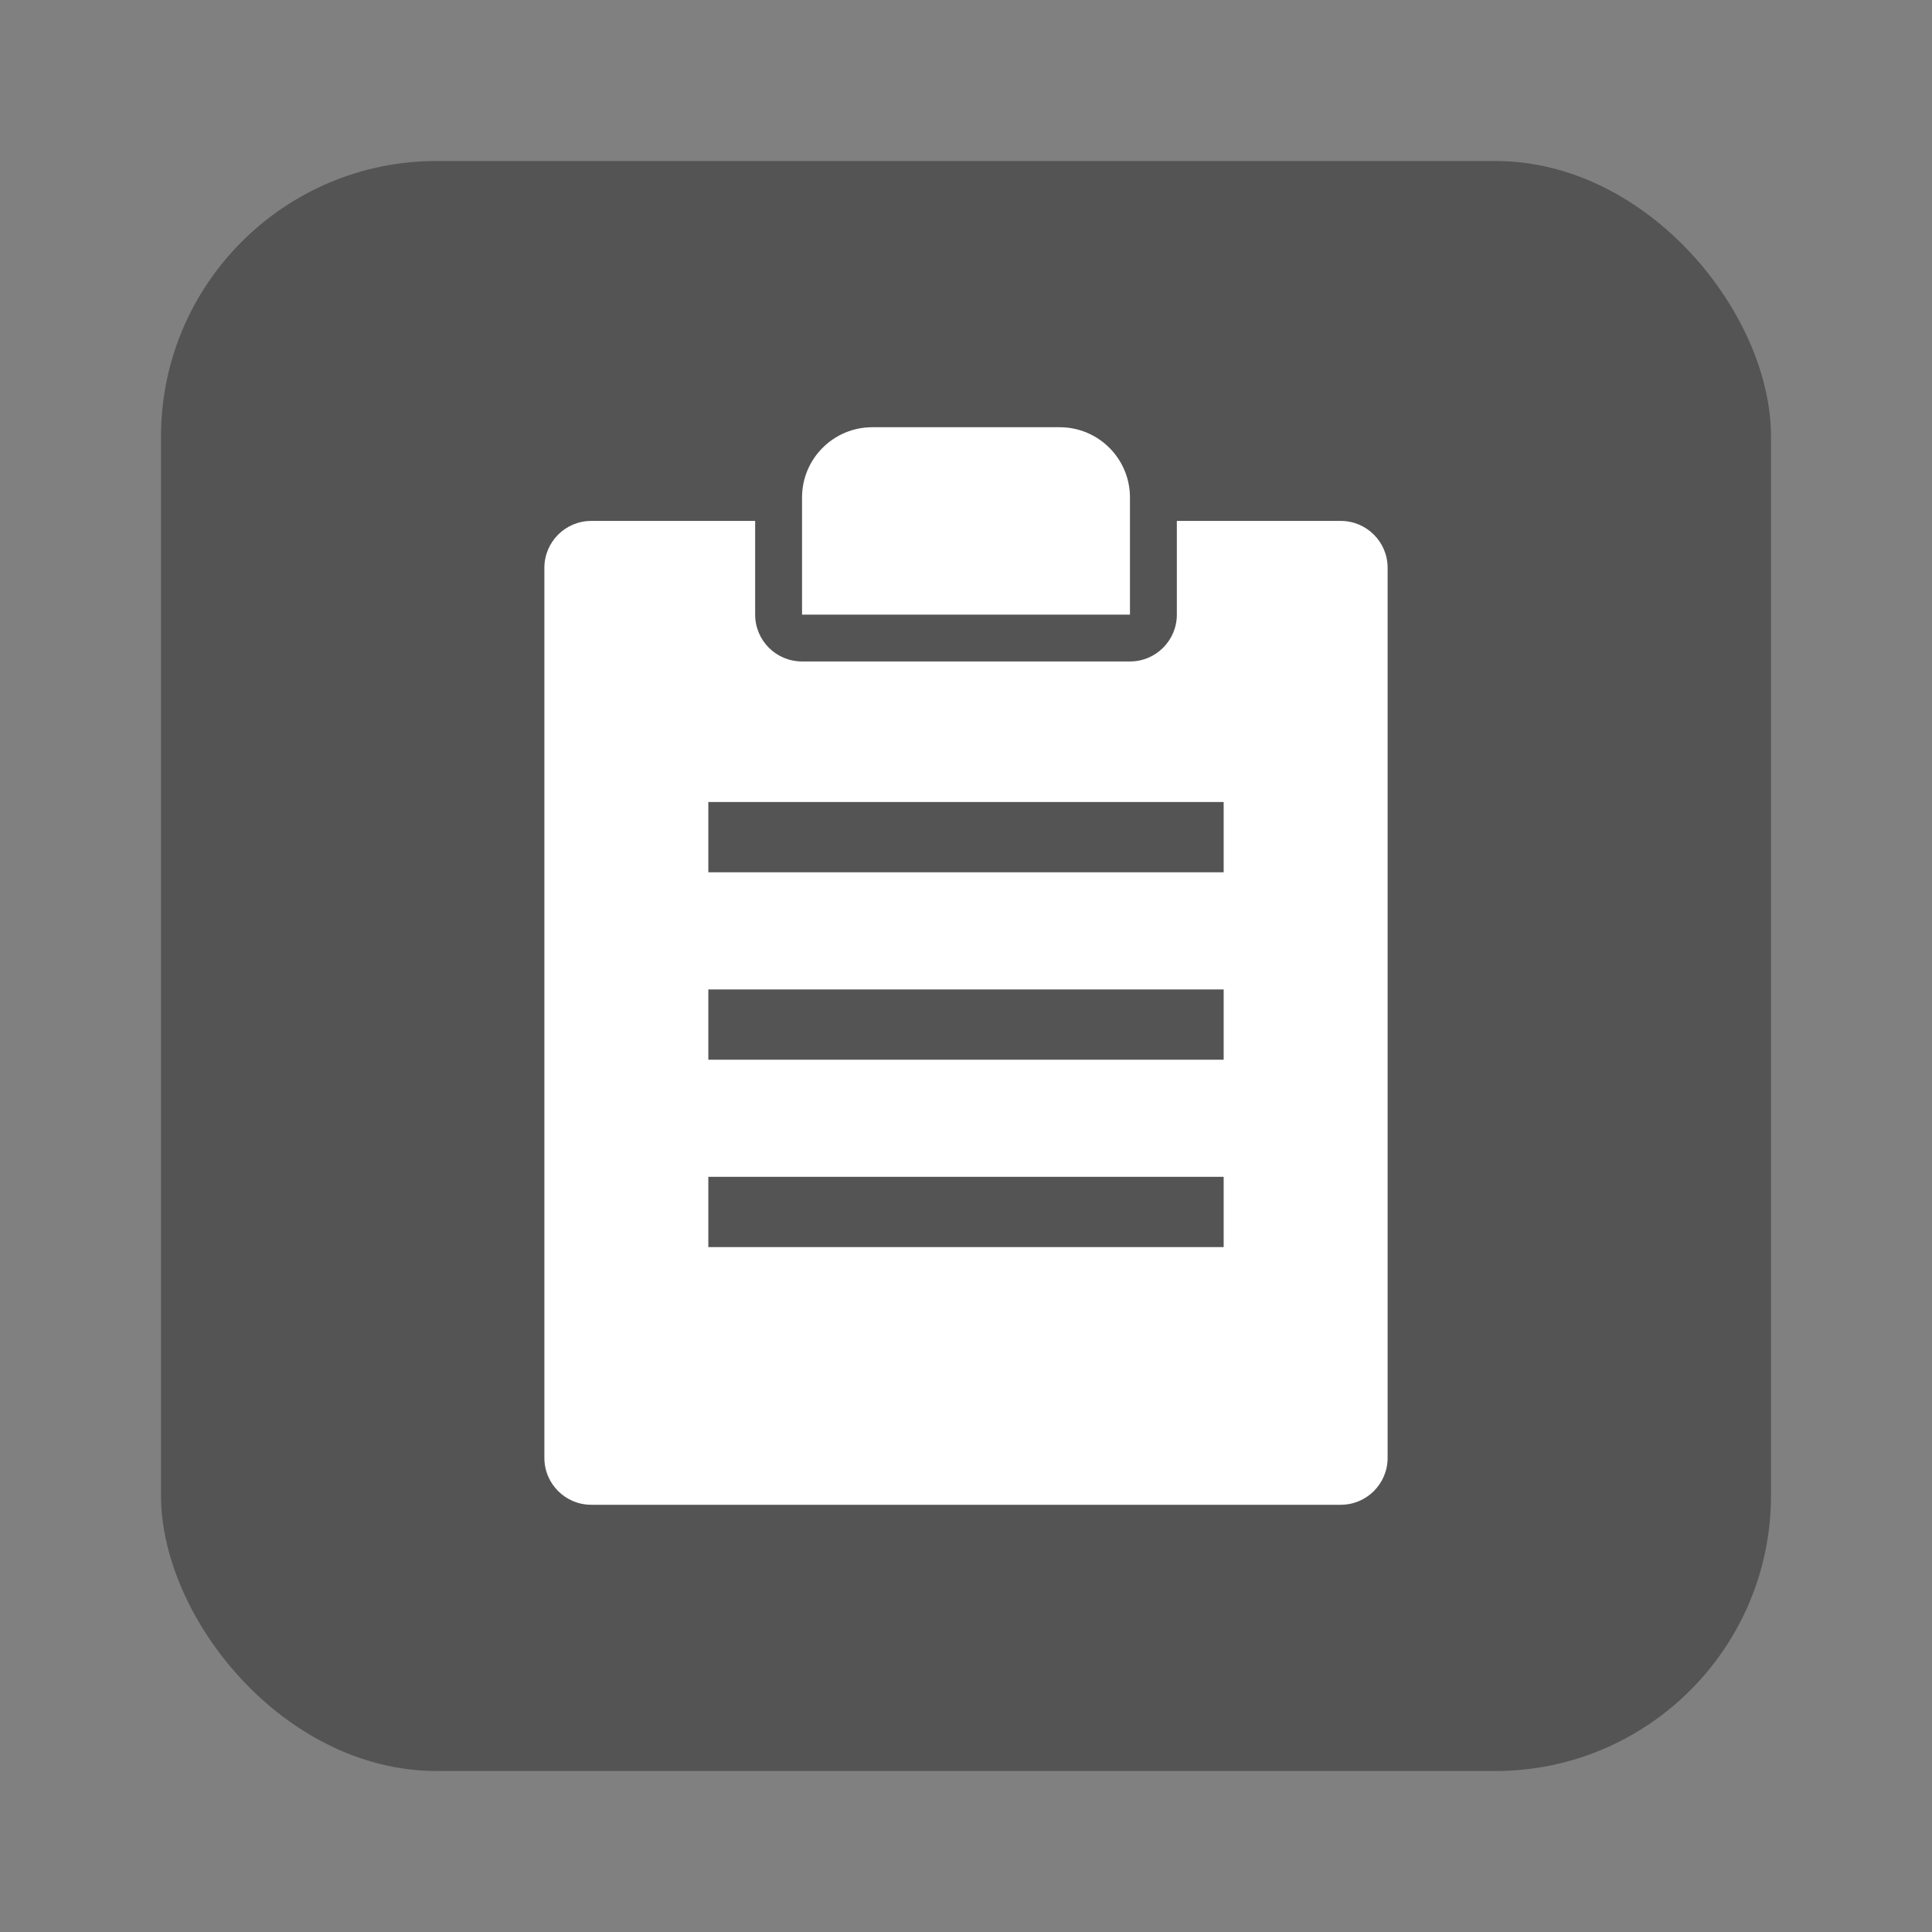<?xml version="1.0" encoding="UTF-8"?>
<svg xmlns="http://www.w3.org/2000/svg" xmlns:xlink="http://www.w3.org/1999/xlink" baseProfile="tiny" contentScriptType="text/ecmascript" contentStyleType="text/css" height="30px" preserveAspectRatio="xMidYMid meet" version="1.1" viewBox="0 0 30 30" width="30px" x="0px" y="0px" zoomAndPan="magnify">
<rect x="0" y="0" width="30" height="30" fill="#808080" stroke="none"/>
<rect color="#000000" display="inline" fill="#353535" fill-opacity="0.588" fill-rule="nonzero" height="25" ry="4.28" stroke="none" visibility="visible" width="25" x="2.5" y="2.5"/>
<rect fill="none" height="30" width="30"/>
<path d="M 20.82 8.089 L 18.274 8.089 L 18.274 9.544 C 18.274 9.946 17.948 10.271 17.546 10.271 L 12.454 10.271 C 12.052 10.271 11.726 9.946 11.726 9.544 L 11.726 8.089 L 9.18 8.089 C 8.779 8.089 8.453 8.415 8.453 8.817 L 8.453 22.638 C 8.453 23.04 8.779 23.366 9.18 23.366 L 20.82 23.366 C 21.221 23.366 21.547 23.04 21.547 22.638 L 21.547 8.817 C 21.547 8.415 21.221 8.089 20.82 8.089 z M 10.999 12.454 L 19.001 12.454 L 19.001 13.545 L 10.999 13.545 L 10.999 12.454 z M 10.999 15.364 L 19.001 15.364 L 19.001 16.455 L 10.999 16.455 L 10.999 15.364 z M 19.001 18.274 L 19.001 19.365 L 10.999 19.365 L 10.999 18.274 L 19.001 18.274 z M 17.546 9.544 L 12.454 9.544 L 12.454 7.725 C 12.454 7.123 12.942 6.634 13.545 6.634 L 16.455 6.634 C 17.058 6.634 17.546 7.123 17.546 7.725 L 17.546 9.544 z " fill="#ffffff" fill-opacity="1"/>
</svg>
